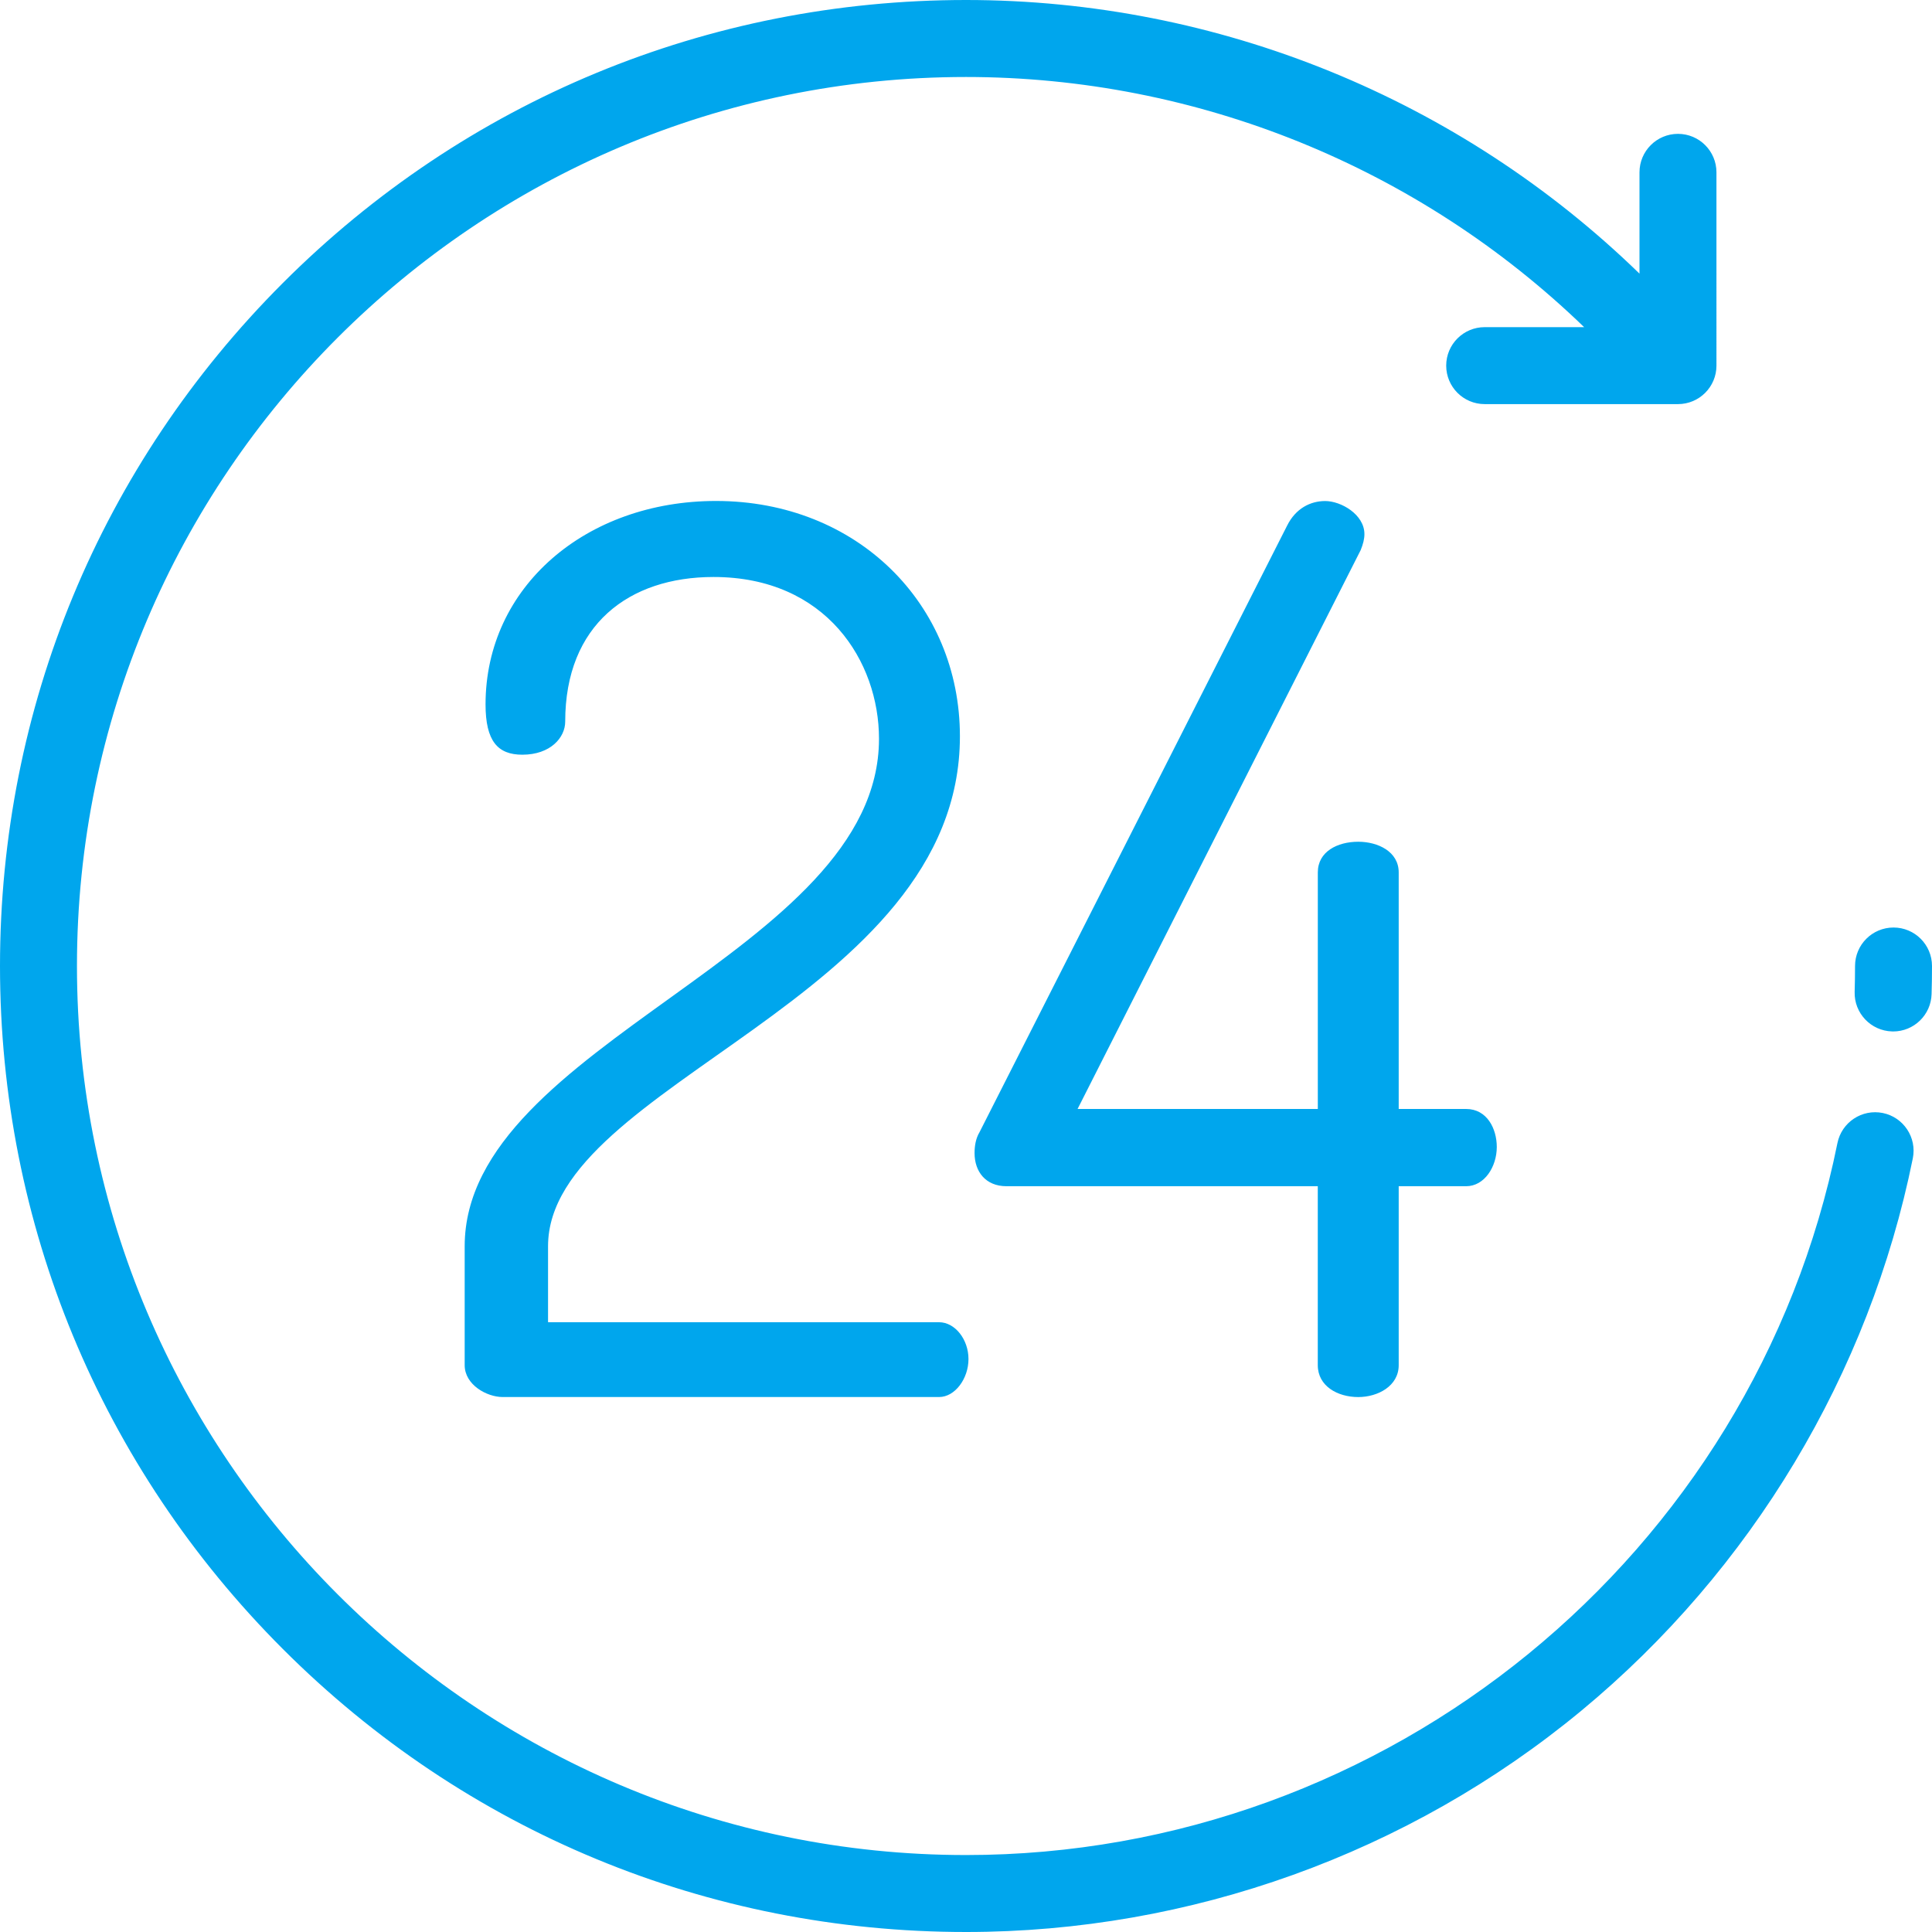 <?xml version="1.0" encoding="utf-8"?>
<!-- Generator: Adobe Illustrator 16.0.0, SVG Export Plug-In . SVG Version: 6.00 Build 0)  -->
<!DOCTYPE svg PUBLIC "-//W3C//DTD SVG 1.1//EN" "http://www.w3.org/Graphics/SVG/1.1/DTD/svg11.dtd">
<svg version="1.1" id="Shape_1_1_" xmlns="http://www.w3.org/2000/svg" xmlns:xlink="http://www.w3.org/1999/xlink" x="0px" y="0px"
	 width="60px" height="60px" viewBox="0 0 60 60" enable-background="new 0 0 60 60" xml:space="preserve">
<g id="Shape_1">
	<g>
		<path fill-rule="evenodd" clip-rule="evenodd" fill="#00A6ED" d="M58.471,34.565c-0.647-0.13-1.277,0.288-1.408,0.935
			C54.473,48.312,43.092,57.61,30,57.61C14.776,57.61,2.39,45.224,2.39,30S14.776,2.391,30,2.391c7.182,0,14.067,2.809,19.197,7.769
			h-3.089c-0.66,0-1.195,0.535-1.195,1.195s0.535,1.195,1.195,1.195h6.003c0.66,0,1.195-0.535,1.195-1.195V5.352
			c0-0.66-0.535-1.195-1.195-1.195s-1.195,0.535-1.195,1.195v3.146C45.336,3.073,37.831,0,30,0C21.987,0,14.453,3.12,8.787,8.786
			C3.121,14.453,0,21.986,0,30s3.121,15.547,8.787,21.214C14.453,56.88,21.987,60,30,60c6.965,0,13.752-2.44,19.11-6.873
			c5.286-4.374,8.942-10.465,10.294-17.153C59.535,35.327,59.117,34.696,58.471,34.565z M58.805,28.805
			c-0.66,0-1.195,0.535-1.195,1.195c0,0.268-0.004,0.537-0.012,0.803c-0.019,0.659,0.501,1.21,1.161,1.229
			c0.012,0,0.022,0.001,0.034,0.001c0.645,0,1.176-0.513,1.194-1.161C59.996,30.583,60,30.29,60,30
			C60,29.34,59.465,28.805,58.805,28.805z M14.431,38.704v3.693c0,0.608,0.686,0.989,1.18,0.989h13.552
			c0.495,0,0.914-0.57,0.914-1.18c0-0.61-0.419-1.143-0.914-1.143H17.02v-2.36c0-5.063,12.791-7.651,12.791-15.836
			c0-4.111-3.197-7.309-7.575-7.309c-4.035,0-7.157,2.664-7.157,6.318c0,1.143,0.381,1.562,1.142,1.562
			c0.875,0,1.332-0.533,1.332-1.028c0-3.007,1.979-4.491,4.606-4.491c3.502,0,5.139,2.626,5.139,5.024
			C27.298,29.606,14.431,32.385,14.431,38.704z M42.182,43.387c0.609,0,1.256-0.343,1.256-0.989v-5.559h2.094
			c0.572,0,0.952-0.608,0.952-1.218c0-0.572-0.305-1.181-0.952-1.181h-2.094v-7.347c0-0.647-0.646-0.952-1.256-0.952
			c-0.646,0-1.256,0.305-1.256,0.952v7.347h-7.461l8.793-17.358c0.076-0.19,0.115-0.343,0.115-0.495
			c0-0.609-0.725-1.027-1.219-1.027c-0.457,0-0.914,0.228-1.18,0.761l-9.556,18.844c-0.114,0.19-0.152,0.419-0.152,0.647
			c0,0.57,0.342,1.027,0.99,1.027h9.669v5.559C40.926,43.044,41.535,43.387,42.182,43.387z"/>
	</g>
</g>
</svg>
